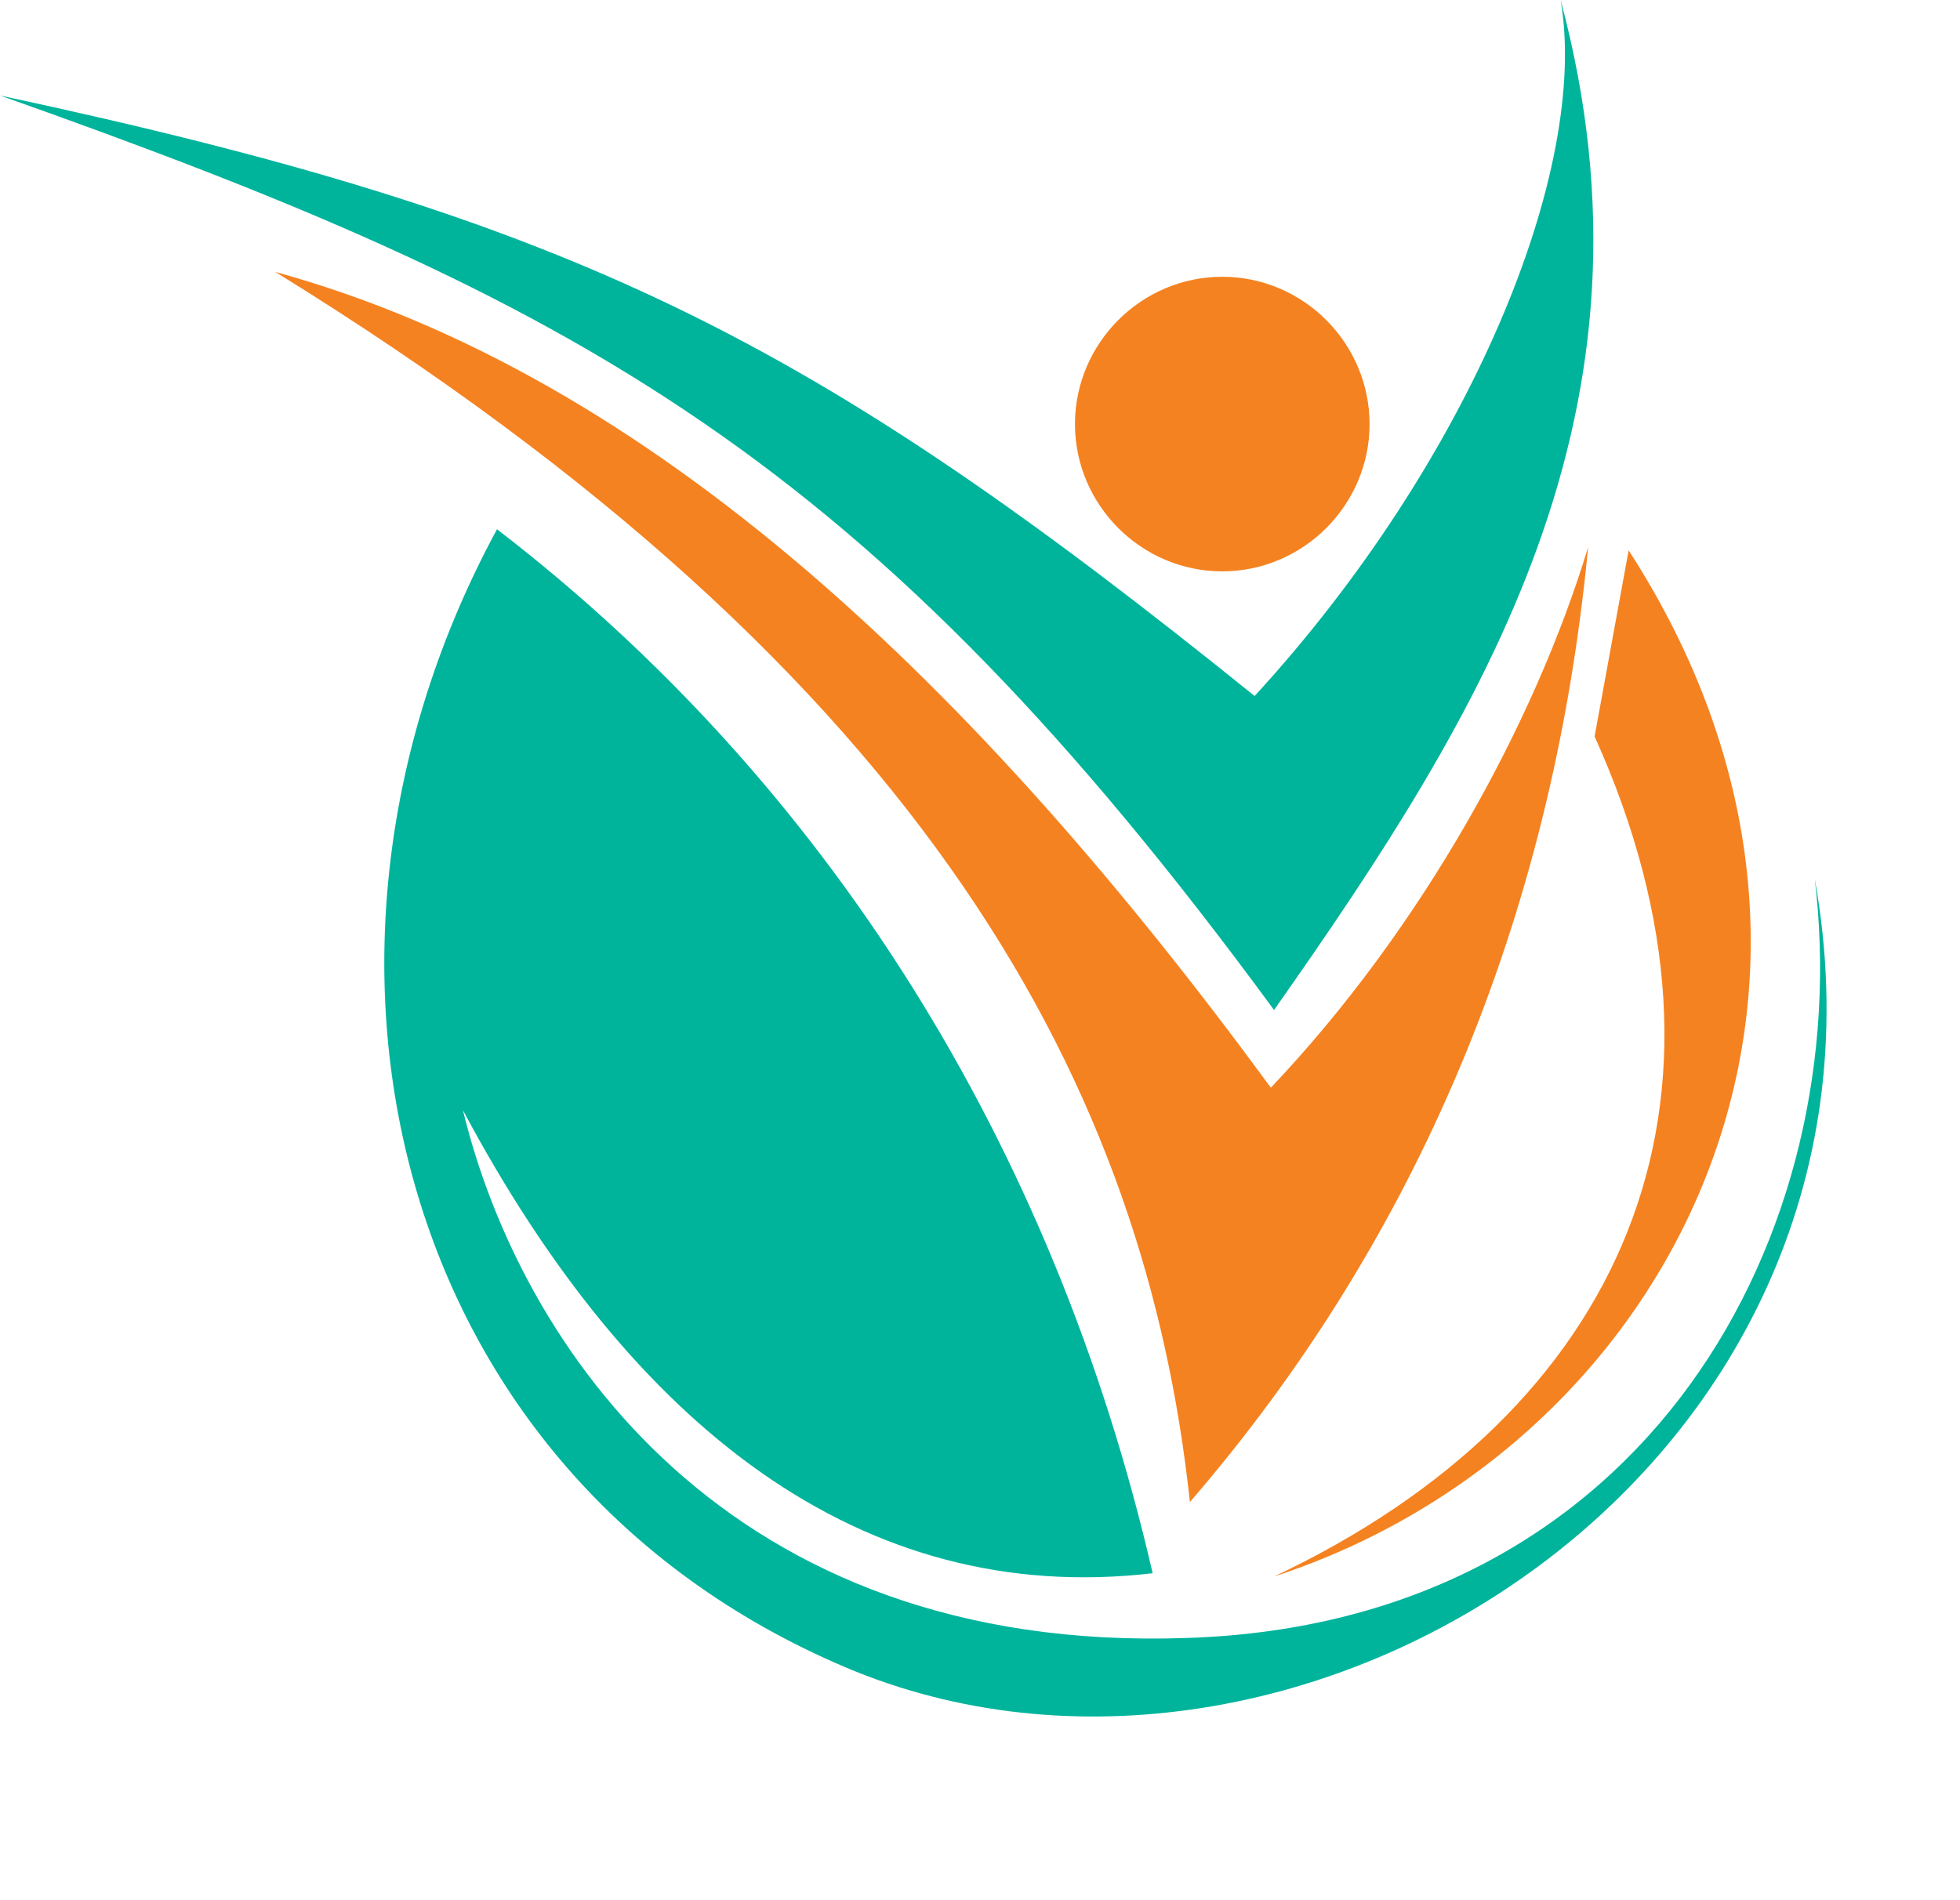 <svg width="33" height="32" viewBox="0 0 33 32" fill="none" xmlns="http://www.w3.org/2000/svg">
<path fill-rule="evenodd" clip-rule="evenodd" d="M0 1.608C9.676 3.68 13.656 5.697 21.124 11.721C24.75 7.768 26.767 2.862 26.276 0C28.13 6.923 24.995 11.966 21.451 17.009C14.61 7.687 9.785 5.07 0 1.608Z" fill="#00B49C"/>
<path fill-rule="evenodd" clip-rule="evenodd" d="M4.634 4.579C10.985 6.324 16.463 11.584 21.397 18.317C23.932 15.646 25.84 12.184 26.739 9.213C26.14 15.509 23.823 20.906 20.034 25.295C19.298 18.426 15.727 11.421 4.634 4.579Z" fill="#F58220"/>
<path fill-rule="evenodd" clip-rule="evenodd" d="M20.579 4.661C21.942 4.661 23.059 5.779 23.059 7.142C23.059 8.504 21.942 9.622 20.579 9.622C19.216 9.622 18.099 8.504 18.099 7.142C18.099 5.779 19.216 4.661 20.579 4.661Z" fill="#F58220"/>
<path fill-rule="evenodd" clip-rule="evenodd" d="M27.421 9.268C32.109 16.518 28.211 24.341 21.451 26.549C27.339 23.768 29.628 18.562 26.848 12.402L27.421 9.268Z" fill="#F58220"/>
<path fill-rule="evenodd" clip-rule="evenodd" d="M30.555 14.801C32.327 24.695 21.86 31.319 14.228 28.075C6.596 24.831 4.497 16.055 8.368 8.913C13.901 13.165 17.744 19.271 19.407 26.494C14.501 27.066 10.63 24.014 7.795 18.698C8.749 22.651 12.238 27.857 19.979 27.584C27.747 27.339 31.264 20.743 30.555 14.801Z" fill="#00B49C"/>
</svg>
